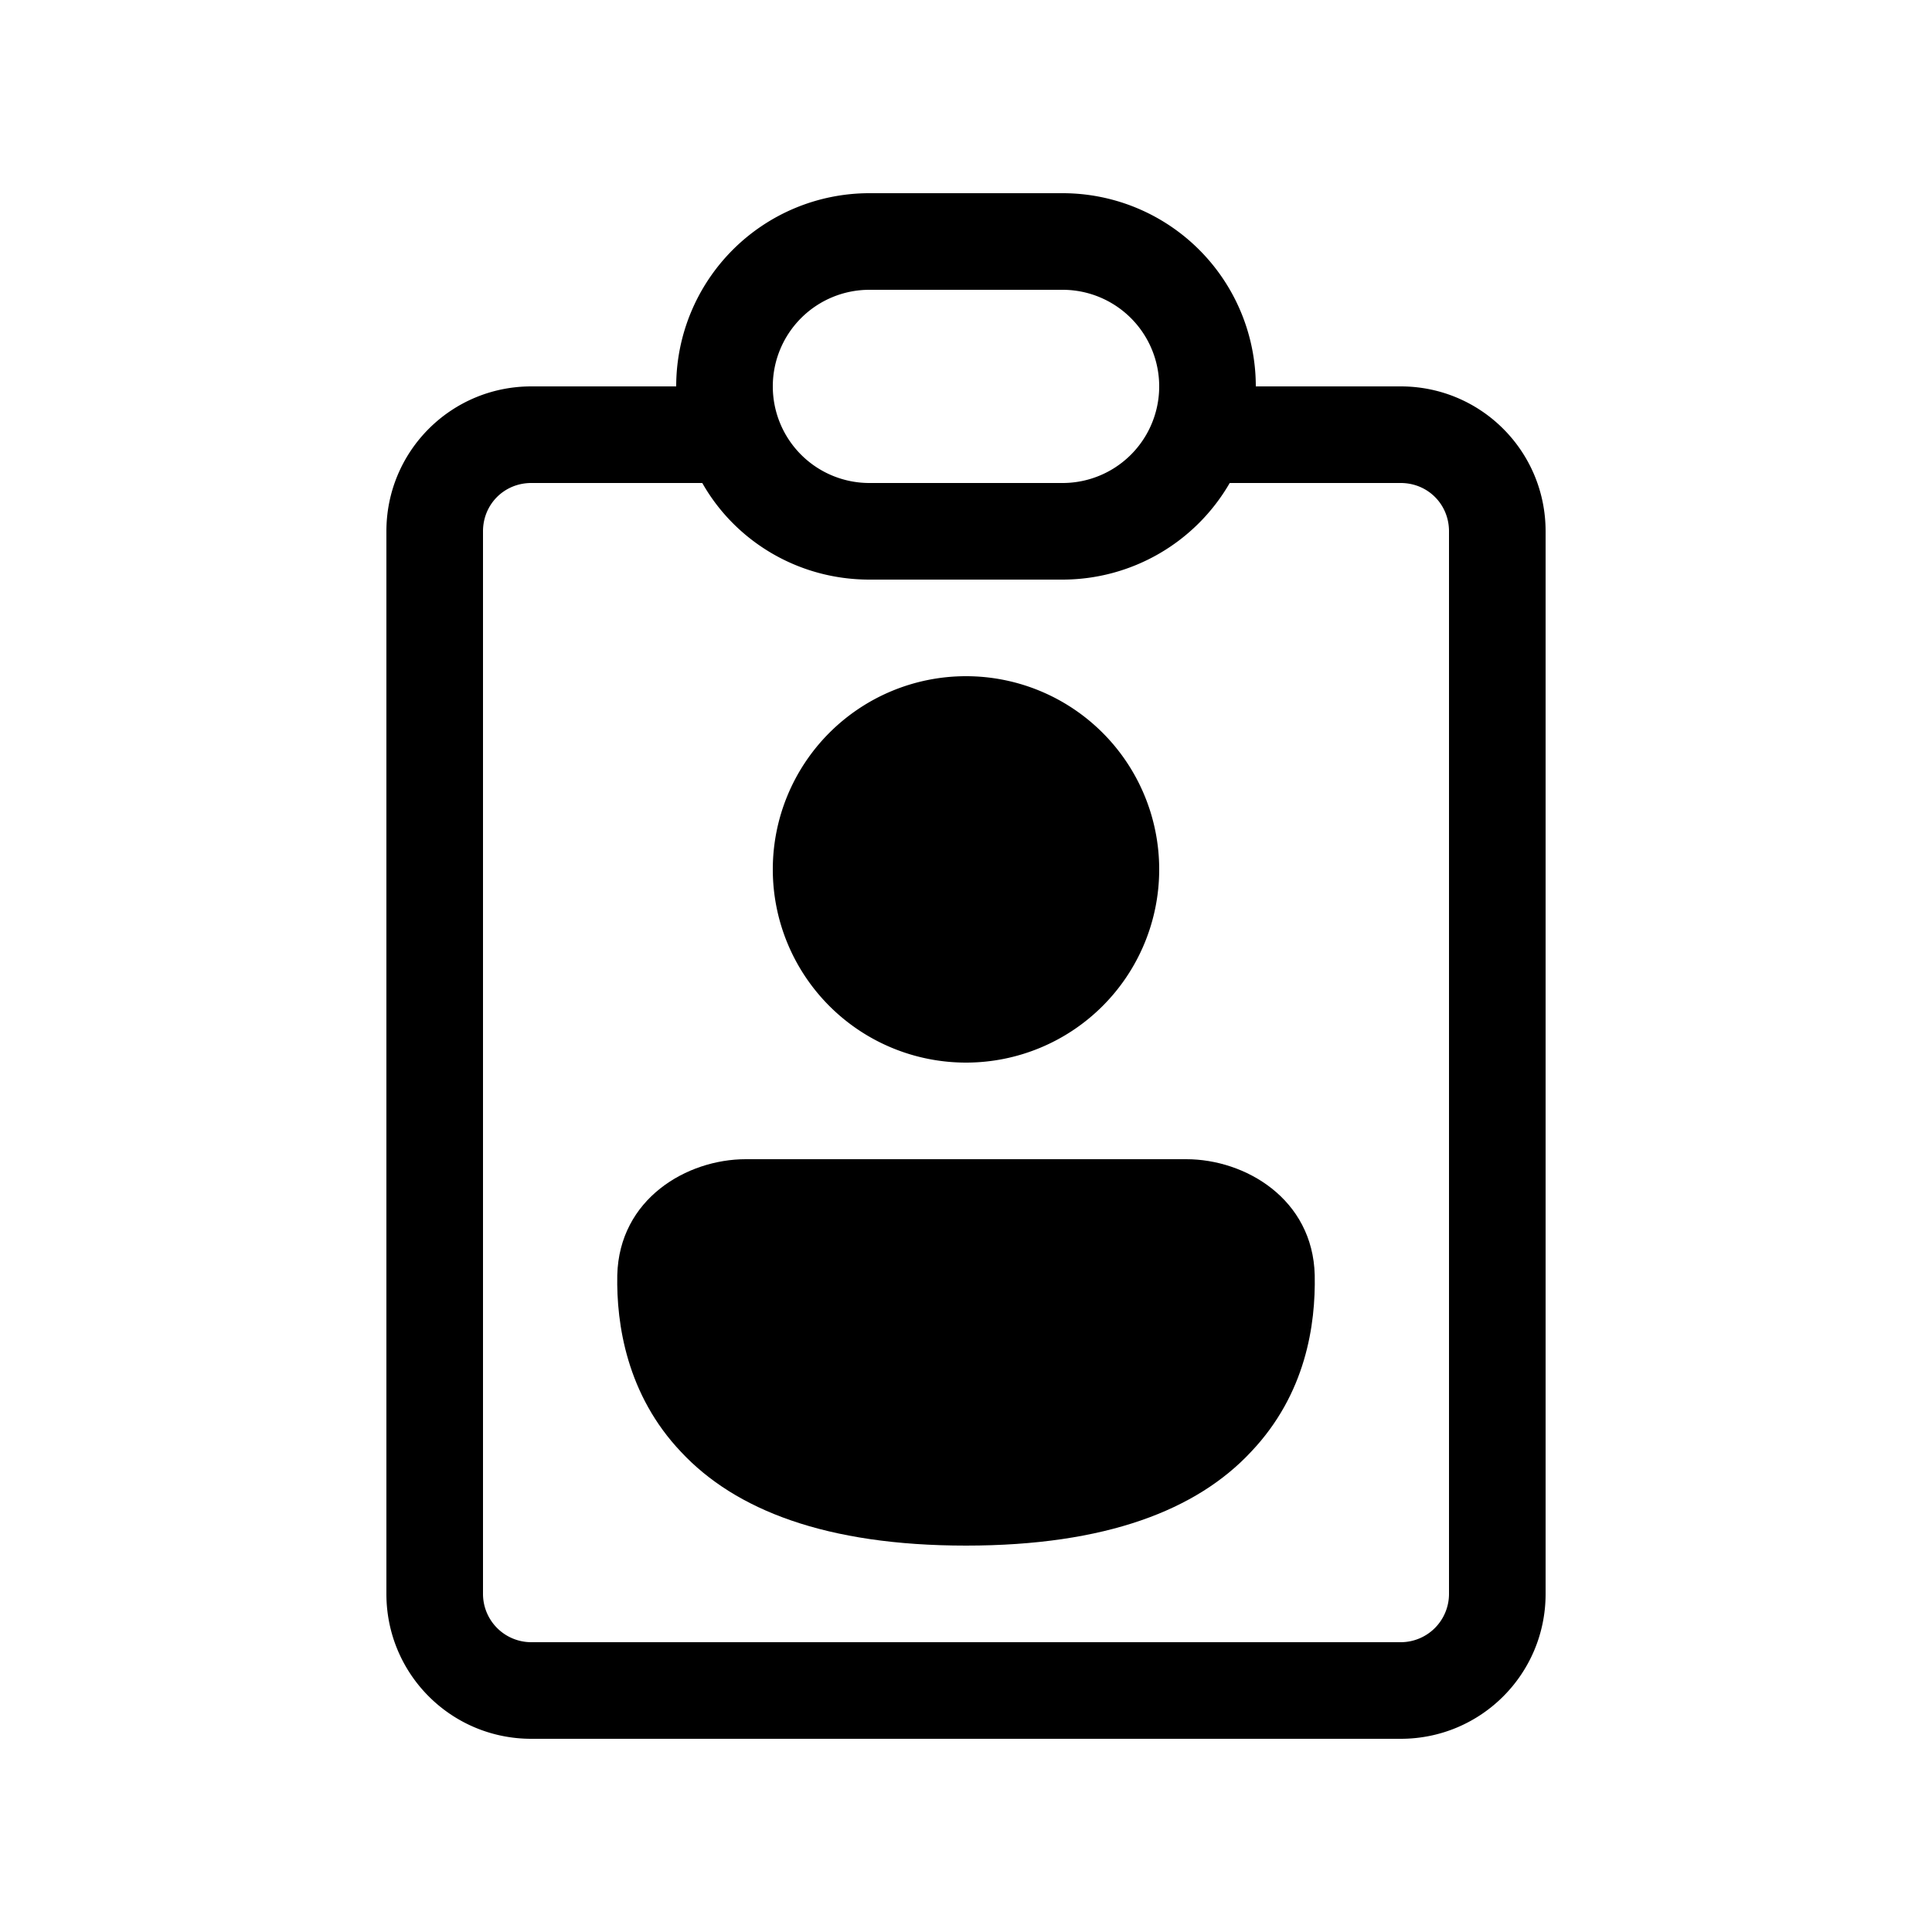 <svg width="20" height="20" viewBox="0 0 20 20" xmlns="http://www.w3.org/2000/svg"><path d="M10 7a2 2 0 100 4 2 2 0 000-4z"/><path d="M7.72 12c-.61 0-1.31.41-1.33 1.2-.01.51.1 1.24.66 1.83.56.6 1.5.97 2.95.97 1.45 0 2.39-.37 2.95-.97.57-.6.67-1.32.66-1.83-.02-.79-.72-1.2-1.33-1.2H7.72z"/><path d="M9 2a2 2 0 00-2 2H5.5C4.67 4 4 4.67 4 5.5v11c0 .83.67 1.5 1.5 1.5h9c.83 0 1.5-.67 1.5-1.5v-11c0-.83-.67-1.5-1.5-1.5H13a2 2 0 00-2-2H9zm3.73 3h1.77c.28 0 .5.22.5.5v11a.5.5 0 01-.5.5h-9a.5.5 0 01-.5-.5v-11c0-.28.22-.5.5-.5h1.77c.34.6.99 1 1.73 1h2a2 2 0 001.73-1zM8 4a1 1 0 011-1h2a1 1 0 110 2H9a1 1 0 01-1-1z"/></svg>
